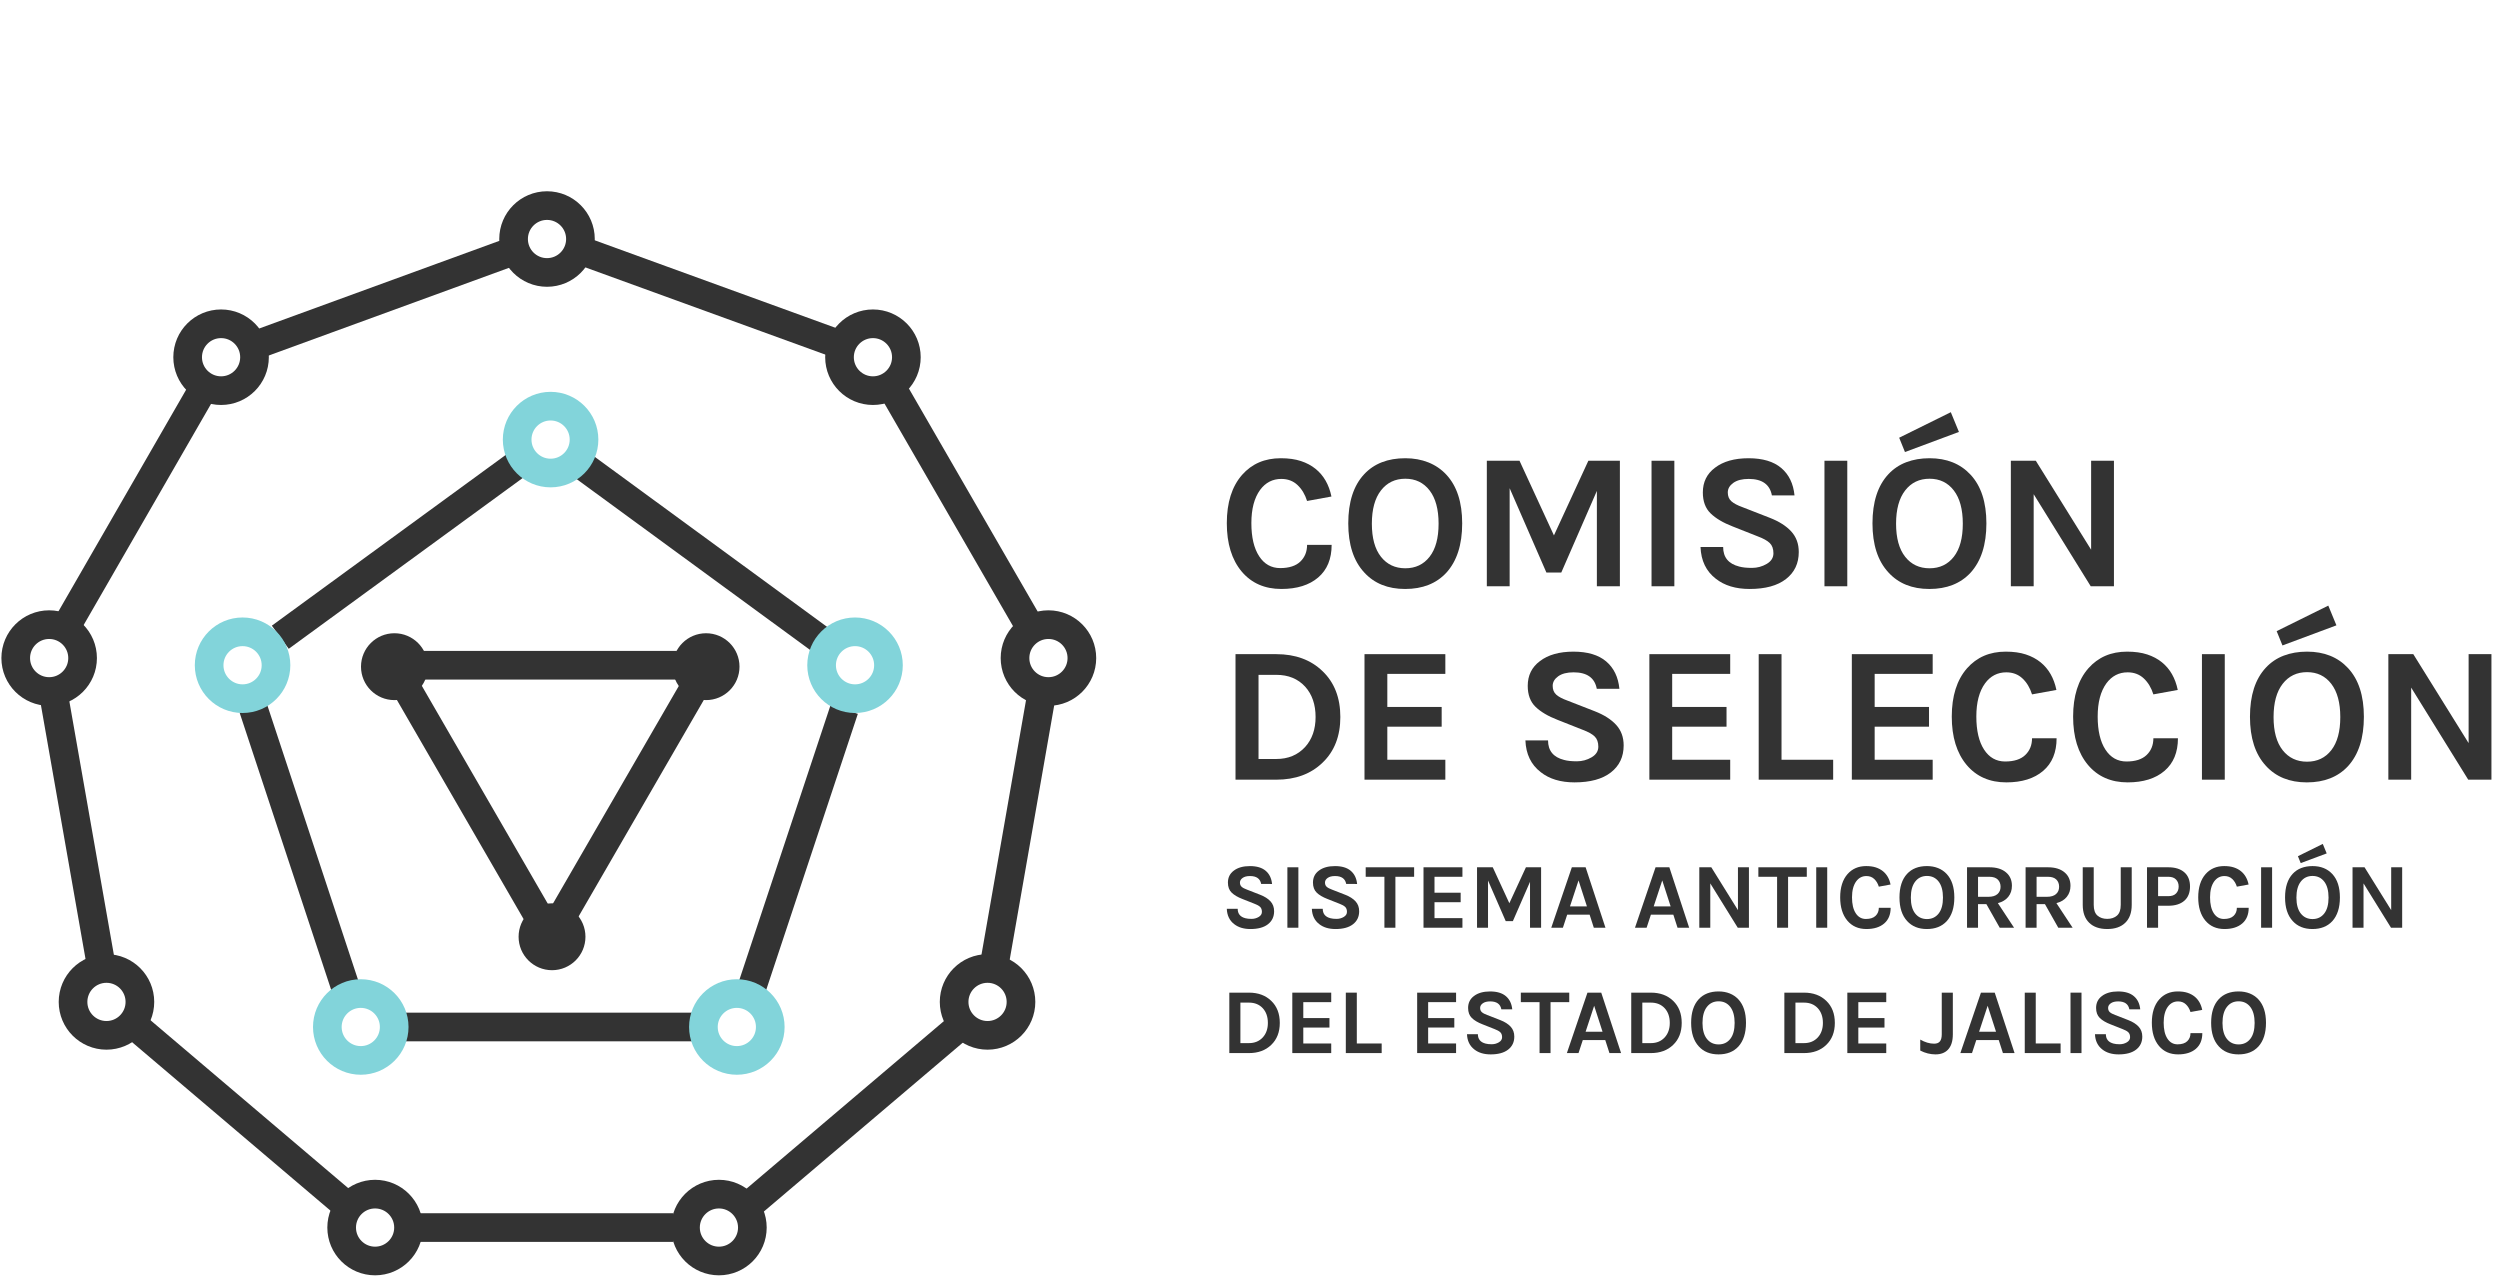 <?xml version="1.0" encoding="utf-8"?>
<!-- Generator: Adobe Illustrator 16.0.0, SVG Export Plug-In . SVG Version: 6.00 Build 0)  -->
<!DOCTYPE svg PUBLIC "-//W3C//DTD SVG 1.0//EN" "http://www.w3.org/TR/2001/REC-SVG-20010904/DTD/svg10.dtd">
<svg version="1.0" id="Capa_1" xmlns="http://www.w3.org/2000/svg" xmlns:xlink="http://www.w3.org/1999/xlink" x="0px" y="0px"
	 width="800px" height="412px" viewBox="50 52 698 258" enable-background="new 0 0 800 412" xml:space="preserve">
<g>
	<g>
		<line fill="none" stroke="#333333" stroke-width="8" stroke-miterlimit="10" x1="214.071" y1="71.896" x2="285.008" y2="97.68"/>
		<line fill="none" stroke="#333333" stroke-width="8" stroke-miterlimit="10" x1="120.524" y1="97.911" x2="193.938" y2="71.117"/>
		
			<line fill="none" stroke="#333333" stroke-width="8" stroke-miterlimit="10" x1="68.155" y1="176.783" x2="107.135" y2="109.121"/>
		<line fill="none" stroke="#333333" stroke-width="8" stroke-miterlimit="10" x1="78.147" y1="270.2" x2="65.065" y2="195.724"/>
		
			<line fill="none" stroke="#333333" stroke-width="8" stroke-miterlimit="10" x1="146.293" y1="337.447" x2="86.875" y2="286.997"/>
		<line fill="none" stroke="#333333" stroke-width="8" stroke-miterlimit="10" x1="238" y1="344" x2="163" y2="344"/>
		
			<line fill="none" stroke="#333333" stroke-width="8" stroke-miterlimit="10" x1="318.745" y1="287.182" x2="260.03" y2="337.025"/>
		
			<line fill="none" stroke="#333333" stroke-width="8" stroke-miterlimit="10" x1="341.235" y1="192.697" x2="327.389" y2="271.823"/>
		
			<line fill="none" stroke="#333333" stroke-width="8" stroke-miterlimit="10" x1="298.665" y1="108.915" x2="338.889" y2="178.569"/>
		<line fill="none" stroke="#333333" stroke-width="8" stroke-miterlimit="10" x1="246" y1="288" x2="159" y2="288"/>
		
			<line fill="none" stroke="#333333" stroke-width="8" stroke-miterlimit="10" x1="285.711" y1="199.319" x2="259.155" y2="279.325"/>
		
			<line fill="none" stroke="#333333" stroke-width="8" stroke-miterlimit="10" x1="210.875" y1="129.983" x2="281.219" y2="181.461"/>
		
			<line fill="none" stroke="#333333" stroke-width="8" stroke-miterlimit="10" x1="128.256" y1="179.178" x2="196.225" y2="129.562"/>
		
			<line fill="none" stroke="#333333" stroke-width="8" stroke-miterlimit="10" x1="147.227" y1="279.293" x2="120.692" y2="198.977"/>
		<line fill="none" stroke="#333333" stroke-width="8" stroke-miterlimit="10" x1="167" y1="187" x2="239" y2="187"/>
		
			<line fill="none" stroke="#333333" stroke-width="8" stroke-miterlimit="10" x1="199.895" y1="256.292" x2="163.946" y2="194.121"/>
		
			<line fill="none" stroke="#333333" stroke-width="8" stroke-miterlimit="10" x1="243.391" y1="194.09" x2="207.612" y2="255.949"/>
		<circle fill="none" stroke="#82D4DA" stroke-width="8" stroke-miterlimit="10" cx="203.725" cy="124" r="9.334"/>
		<circle fill="#333333" cx="160.125" cy="187.4" r="9.334"/>
		<circle fill="#333333" cx="204.125" cy="262.809" r="9.334"/>
		<circle fill="#333333" cx="247.134" cy="187.4" r="9.333"/>
		<circle fill="none" stroke="#333333" stroke-width="8" stroke-miterlimit="10" cx="202.725" cy="68" r="9.334"/>
		<circle fill="none" stroke="#333333" stroke-width="8" stroke-miterlimit="10" cx="293.725" cy="101" r="9.334"/>
		<circle fill="none" stroke="#333333" stroke-width="8" stroke-miterlimit="10" cx="154.725" cy="344" r="9.334"/>
		<circle fill="none" stroke="#333333" stroke-width="8" stroke-miterlimit="10" cx="342.725" cy="185" r="9.334"/>
		<circle fill="none" stroke="#333333" stroke-width="8" stroke-miterlimit="10" cx="325.725" cy="281" r="9.334"/>
		<circle fill="none" stroke="#333333" stroke-width="8" stroke-miterlimit="10" cx="250.725" cy="344" r="9.334"/>
		<circle fill="none" stroke="#333333" stroke-width="8" stroke-miterlimit="10" cx="79.725" cy="281" r="9.334"/>
		<circle fill="none" stroke="#333333" stroke-width="8" stroke-miterlimit="10" cx="111.725" cy="101" r="9.334"/>
		<circle fill="none" stroke="#333333" stroke-width="8" stroke-miterlimit="10" cx="63.725" cy="185" r="9.334"/>
		<circle fill="none" stroke="#82D4DA" stroke-width="8" stroke-miterlimit="10" cx="288.725" cy="187" r="9.334"/>
		<circle fill="none" stroke="#82D4DA" stroke-width="8" stroke-miterlimit="10" cx="255.725" cy="288" r="9.334"/>
		<circle fill="none" stroke="#82D4DA" stroke-width="8" stroke-miterlimit="10" cx="150.725" cy="288" r="9.334"/>
		<circle fill="none" stroke="#82D4DA" stroke-width="8" stroke-miterlimit="10" cx="117.725" cy="187" r="9.334"/>
	</g>
	<g>
		<g>
			<path fill="#333333" d="M407.592,129.203c2.16,0,4.031,0.262,5.615,0.783s2.951,1.251,4.104,2.187
				c2.268,1.836,3.744,4.41,4.428,7.722l-6.803,1.242c-0.576-1.836-1.467-3.32-2.674-4.455c-1.207-1.134-2.709-1.701-4.508-1.701
				c-2.449,0-4.43,1.026-5.941,3.078c-1.62,2.232-2.43,5.319-2.43,9.262c0,3.941,0.721,7.02,2.161,9.233
				c1.439,2.214,3.402,3.321,5.887,3.321c2.482,0,4.355-0.603,5.615-1.809s1.891-2.763,1.891-4.672h6.857
				c0,3.925-1.252,6.958-3.752,9.1c-2.504,2.142-5.932,3.213-10.287,3.213c-4.645,0-8.336-1.62-11.071-4.86
				c-2.773-3.312-4.158-7.812-4.158-13.5c0-5.759,1.422-10.26,4.266-13.5C399.527,130.751,403.127,129.203,407.592,129.203z"/>
			<path fill="#333333" d="M442.365,129.203c2.34,0,4.482,0.387,6.426,1.161c1.945,0.774,3.619,1.917,5.023,3.429
				c2.951,3.168,4.428,7.704,4.428,13.608c0,5.939-1.477,10.529-4.428,13.77c-2.809,3.024-6.643,4.536-11.502,4.536
				c-4.824,0-8.641-1.548-11.449-4.645c-2.951-3.203-4.428-7.757-4.428-13.661c0-5.976,1.477-10.548,4.428-13.717
				C433.637,130.697,437.471,129.203,442.365,129.203z M451.654,147.481c0-4.014-0.838-7.109-2.512-9.287s-3.934-3.268-6.777-3.268
				s-5.111,1.09-6.803,3.268c-1.693,2.178-2.539,5.273-2.539,9.287c0,4.015,0.846,7.093,2.539,9.234
				c1.691,2.143,3.959,3.213,6.803,3.213s5.104-1.07,6.777-3.213C450.816,154.574,451.654,151.496,451.654,147.481z"/>
			<path fill="#333333" d="M474.248,129.905l9.611,20.844l9.613-20.844h8.801v35.046h-6.426v-26.622l-9.936,22.788h-4.158
				l-10.26-23.544v27.378h-6.371v-35.046H474.248z"/>
			<path fill="#333333" d="M511.107,129.905h6.371v35.046h-6.371V129.905z"/>
			<path fill="#333333" d="M544.711,139.571c-0.576-3.06-2.736-4.591-6.48-4.591c-1.836,0-3.266,0.37-4.293,1.107
				c-1.025,0.738-1.539,1.629-1.539,2.673c0,1.045,0.332,1.863,1,2.457c0.666,0.594,1.701,1.144,3.104,1.647l7.615,2.97
				c2.592,1.008,4.59,2.277,5.994,3.807c1.404,1.531,2.105,3.448,2.105,5.751c0,3.169-1.188,5.68-3.564,7.533
				c-2.375,1.854-5.76,2.781-10.152,2.781c-3.887,0-7.037-0.953-9.449-2.862c-2.699-2.087-4.123-5.039-4.266-8.855h6.318
				c0,2.88,1.492,4.697,4.48,5.454c0.9,0.252,2.088,0.378,3.564,0.378s2.844-0.369,4.104-1.107c1.26-0.737,1.891-1.728,1.891-2.97
				s-0.342-2.195-1.025-2.862c-0.684-0.666-1.801-1.287-3.348-1.863l-6.967-2.754c-2.699-1.043-4.77-2.268-6.209-3.672
				c-1.441-1.404-2.16-3.348-2.16-5.832c0-2.916,1.133-5.22,3.4-6.912c2.305-1.763,5.428-2.646,9.369-2.646
				c3.943,0,6.984,0.909,9.127,2.727c2.141,1.818,3.375,4.366,3.699,7.642H544.711z"/>
			<path fill="#333333" d="M559.389,129.905h6.371v35.046h-6.371V129.905z"/>
			<path fill="#333333" d="M600.174,133.793c2.951,3.168,4.428,7.704,4.428,13.608c0,5.939-1.477,10.529-4.428,13.77
				c-2.809,3.024-6.643,4.536-11.502,4.536c-4.824,0-8.641-1.548-11.449-4.645c-2.951-3.203-4.428-7.757-4.428-13.661
				c0-5.976,1.477-10.548,4.428-13.717c1.404-1.512,3.078-2.637,5.023-3.375c1.943-0.737,4.104-1.106,6.479-1.106
				C593.514,129.203,597.328,130.733,600.174,133.793z M581.922,156.716c1.691,2.143,3.959,3.213,6.803,3.213
				s5.104-1.07,6.777-3.213c1.674-2.142,2.512-5.22,2.512-9.234c0-4.014-0.838-7.109-2.512-9.287s-3.934-3.268-6.777-3.268
				s-5.111,1.09-6.803,3.268c-1.693,2.178-2.539,5.273-2.539,9.287C579.383,151.496,580.229,154.574,581.922,156.716z
				 M594.666,116.351l-14.418,7.128l1.619,3.996l15.066-5.615L594.666,116.351z"/>
			<path fill="#333333" d="M618.398,129.905l15.443,24.84v-24.84h6.373v35.046h-6.48l-15.93-25.704v25.704h-6.373v-35.046H618.398z"
				/>
			<path fill="#333333" d="M406.35,183.905c5.326,0,9.629,1.584,12.906,4.752c3.311,3.168,4.967,7.434,4.967,12.798
				c0,5.328-1.656,9.576-4.967,12.744c-3.277,3.168-7.58,4.752-12.906,4.752h-11.395v-35.046H406.35z M401.381,213.173h4.969
				c3.311,0,5.994-1.115,8.045-3.348c1.945-2.16,2.916-4.949,2.916-8.37c0-3.491-0.971-6.318-2.916-8.479
				c-2.016-2.195-4.697-3.294-8.045-3.294h-4.969V213.173z"/>
			<path fill="#333333" d="M430.967,183.905h22.572v5.508H437.34v9.233h15.174v5.509H437.34v9.233h16.199v5.562h-22.572V183.905z"/>
			<path fill="#333333" d="M495.82,193.571c-0.576-3.06-2.736-4.591-6.48-4.591c-1.836,0-3.266,0.37-4.293,1.107
				c-1.025,0.738-1.539,1.629-1.539,2.673c0,1.045,0.332,1.863,1,2.457c0.666,0.594,1.701,1.144,3.104,1.647l7.615,2.97
				c2.592,1.008,4.59,2.277,5.994,3.807c1.404,1.531,2.105,3.448,2.105,5.751c0,3.169-1.188,5.68-3.564,7.533
				c-2.375,1.854-5.76,2.781-10.152,2.781c-3.887,0-7.037-0.953-9.449-2.862c-2.699-2.087-4.123-5.039-4.266-8.855h6.318
				c0,2.88,1.492,4.697,4.48,5.454c0.9,0.252,2.088,0.378,3.564,0.378s2.844-0.369,4.104-1.107c1.26-0.737,1.891-1.728,1.891-2.97
				s-0.342-2.195-1.025-2.862c-0.684-0.666-1.801-1.287-3.348-1.863l-6.967-2.754c-2.699-1.043-4.77-2.268-6.209-3.672
				c-1.441-1.404-2.16-3.348-2.16-5.832c0-2.916,1.133-5.22,3.4-6.912c2.305-1.763,5.428-2.646,9.369-2.646
				c3.943,0,6.984,0.909,9.127,2.727c2.141,1.818,3.375,4.366,3.699,7.642H495.82z"/>
			<path fill="#333333" d="M510.502,183.905h22.572v5.508h-16.201v9.233h15.174v5.509h-15.174v9.233h16.201v5.562h-22.572V183.905z"
				/>
			<path fill="#333333" d="M547.4,213.389h14.418v5.562h-20.789v-35.046h6.371V213.389z"/>
			<path fill="#333333" d="M567.033,183.905h22.572v5.508h-16.199v9.233h15.174v5.509h-15.174v9.233h16.199v5.562h-22.572V183.905z"
				/>
			<path fill="#333333" d="M610.002,183.203c2.16,0,4.031,0.262,5.615,0.783s2.953,1.251,4.105,2.187
				c2.268,1.836,3.742,4.41,4.428,7.722l-6.805,1.242c-0.576-1.836-1.467-3.32-2.672-4.455c-1.207-1.134-2.711-1.701-4.51-1.701
				c-2.449,0-4.428,1.026-5.939,3.078c-1.621,2.232-2.43,5.319-2.43,9.262c0,3.941,0.719,7.02,2.158,9.233s3.402,3.321,5.887,3.321
				s4.355-0.603,5.615-1.809s1.891-2.763,1.891-4.672h6.857c0,3.925-1.25,6.958-3.752,9.1s-5.932,3.213-10.287,3.213
				c-4.645,0-8.334-1.62-11.07-4.86c-2.771-3.312-4.158-7.812-4.158-13.5c0-5.759,1.422-10.26,4.266-13.5
				C601.938,184.751,605.537,183.203,610.002,183.203z"/>
			<path fill="#333333" d="M643.881,183.203c2.16,0,4.031,0.262,5.615,0.783s2.953,1.251,4.105,2.187
				c2.268,1.836,3.742,4.41,4.428,7.722l-6.805,1.242c-0.576-1.836-1.467-3.32-2.672-4.455c-1.207-1.134-2.711-1.701-4.51-1.701
				c-2.449,0-4.428,1.026-5.939,3.078c-1.621,2.232-2.43,5.319-2.43,9.262c0,3.941,0.719,7.02,2.158,9.233s3.402,3.321,5.887,3.321
				s4.355-0.603,5.615-1.809s1.891-2.763,1.891-4.672h6.857c0,3.925-1.25,6.958-3.752,9.1s-5.932,3.213-10.287,3.213
				c-4.645,0-8.334-1.62-11.07-4.86c-2.771-3.312-4.158-7.812-4.158-13.5c0-5.759,1.422-10.26,4.266-13.5
				C635.816,184.751,639.416,183.203,643.881,183.203z"/>
			<path fill="#333333" d="M664.783,183.905h6.371v35.046h-6.371V183.905z"/>
			<path fill="#333333" d="M705.568,187.793c2.951,3.168,4.428,7.704,4.428,13.608c0,5.939-1.477,10.529-4.428,13.77
				c-2.807,3.024-6.641,4.536-11.502,4.536c-4.824,0-8.639-1.548-11.447-4.645c-2.953-3.203-4.428-7.757-4.428-13.661
				c0-5.976,1.475-10.548,4.428-13.717c1.404-1.512,3.078-2.637,5.021-3.375c1.943-0.737,4.104-1.106,6.48-1.106
				C698.908,183.203,702.725,184.733,705.568,187.793z M687.316,210.716c1.691,2.143,3.961,3.213,6.805,3.213
				s5.104-1.07,6.777-3.213c1.674-2.142,2.51-5.22,2.51-9.234c0-4.014-0.836-7.109-2.51-9.287s-3.934-3.268-6.777-3.268
				s-5.113,1.09-6.805,3.268s-2.537,5.273-2.537,9.287C684.779,205.496,685.625,208.574,687.316,210.716z M700.061,170.351
				l-14.418,7.128l1.621,3.996l15.064-5.615L700.061,170.351z"/>
			<path fill="#333333" d="M723.793,183.905l15.445,24.84v-24.84h6.371v35.046h-6.48l-15.93-25.704v25.704h-6.371v-35.046H723.793z"
				/>
		</g>
		<g>
			<path fill="#333333" d="M402.119,248.065c-0.277-1.473-1.319-2.21-3.122-2.21c-0.883,0-1.572,0.178-2.066,0.533
				s-0.74,0.784-0.74,1.287s0.158,0.896,0.48,1.183c0.32,0.286,0.818,0.551,1.494,0.793l3.667,1.43
				c1.248,0.485,2.211,1.097,2.887,1.833c0.676,0.737,1.014,1.66,1.014,2.77c0,1.525-0.572,2.734-1.717,3.627
				c-1.143,0.893-2.773,1.339-4.887,1.339c-1.873,0-3.389-0.459-4.551-1.378c-1.299-1.005-1.984-2.427-2.053-4.264h3.041
				c0,1.387,0.719,2.262,2.158,2.626c0.434,0.121,1.006,0.182,1.717,0.182c0.709,0,1.367-0.178,1.975-0.533
				c0.607-0.354,0.91-0.832,0.91-1.43s-0.164-1.058-0.494-1.378c-0.328-0.32-0.868-0.62-1.612-0.897l-3.354-1.326
				c-1.301-0.502-2.297-1.092-2.99-1.768s-1.041-1.612-1.041-2.808c0-1.404,0.547-2.514,1.639-3.328
				c1.109-0.85,2.613-1.274,4.512-1.274c1.896,0,3.362,0.438,4.393,1.313s1.625,2.102,1.781,3.679H402.119z"/>
			<path fill="#333333" d="M409.438,243.411h3.068v16.874h-3.068V243.411z"/>
			<path fill="#333333" d="M425.863,248.065c-0.277-1.473-1.316-2.21-3.119-2.21c-0.885,0-1.574,0.178-2.068,0.533
				s-0.74,0.784-0.74,1.287s0.16,0.896,0.48,1.183s0.82,0.551,1.496,0.793l3.666,1.43c1.248,0.485,2.209,1.097,2.885,1.833
				c0.676,0.737,1.016,1.66,1.016,2.77c0,1.525-0.572,2.734-1.717,3.627s-2.773,1.339-4.889,1.339c-1.871,0-3.389-0.459-4.549-1.378
				c-1.301-1.005-1.986-2.427-2.055-4.264h3.043c0,1.387,0.719,2.262,2.156,2.626c0.434,0.121,1.006,0.182,1.717,0.182
				s1.369-0.178,1.977-0.533c0.605-0.354,0.91-0.832,0.91-1.43s-0.166-1.058-0.494-1.378c-0.33-0.32-0.867-0.62-1.613-0.897
				l-3.354-1.326c-1.299-0.502-2.297-1.092-2.99-1.768s-1.039-1.612-1.039-2.808c0-1.404,0.545-2.514,1.637-3.328
				c1.109-0.85,2.613-1.274,4.512-1.274s3.363,0.438,4.395,1.313s1.625,2.102,1.781,3.679H425.863z"/>
			<path fill="#333333" d="M431.303,243.411h13.52v2.652h-5.227v14.222h-3.068v-14.222h-5.225V243.411z"/>
			<path fill="#333333" d="M447.443,243.411h10.867v2.652h-7.799v4.446h7.305v2.651h-7.305v4.446h7.799v2.678h-10.867V243.411z"/>
			<path fill="#333333" d="M466.781,243.411l4.629,10.036l4.629-10.036h4.236v16.874h-3.094v-12.817l-4.783,10.972h-2.002
				l-4.939-11.336v13.182h-3.068v-16.874H466.781z"/>
			<path fill="#333333" d="M488.859,243.411h3.848l5.537,16.874h-3.25l-1.17-3.64h-6.266l-1.195,3.64h-3.25L488.859,243.411z
				 M488.338,254.331h4.732l-2.34-7.254L488.338,254.331z"/>
			<path fill="#333333" d="M512.232,243.411h3.848l5.537,16.874h-3.25l-1.17-3.64h-6.266l-1.195,3.64h-3.25L512.232,243.411z
				 M511.711,254.331h4.732l-2.34-7.254L511.711,254.331z"/>
			<path fill="#333333" d="M527.797,243.411l7.438,11.96v-11.96h3.066v16.874h-3.119l-7.67-12.376v12.376h-3.068v-16.874H527.797z"
				/>
			<path fill="#333333" d="M540.936,243.411h13.52v2.652h-5.225v14.222h-3.068v-14.222h-5.227V243.411z"/>
			<path fill="#333333" d="M557.09,243.411h3.068v16.874h-3.068V243.411z"/>
			<path fill="#333333" d="M571.031,243.073c1.041,0,1.941,0.126,2.705,0.377c0.762,0.252,1.42,0.603,1.977,1.053
				c1.092,0.885,1.803,2.124,2.131,3.719l-3.275,0.598c-0.277-0.884-0.707-1.599-1.287-2.145c-0.58-0.547-1.305-0.819-2.172-0.819
				c-1.178,0-2.131,0.494-2.859,1.481c-0.779,1.075-1.17,2.562-1.17,4.46c0,1.897,0.346,3.38,1.041,4.445
				c0.691,1.066,1.637,1.6,2.834,1.6c1.195,0,2.096-0.29,2.703-0.871s0.91-1.33,0.91-2.249h3.303c0,1.89-0.604,3.35-1.809,4.381
				s-2.855,1.547-4.953,1.547c-2.234,0-4.012-0.78-5.33-2.34c-1.334-1.595-2.002-3.762-2.002-6.5c0-2.773,0.686-4.94,2.055-6.5
				C567.148,243.819,568.883,243.073,571.031,243.073z"/>
			<path fill="#333333" d="M588.004,243.073c1.127,0,2.158,0.187,3.096,0.56c0.936,0.372,1.74,0.923,2.418,1.65
				c1.42,1.525,2.131,3.71,2.131,6.552c0,2.86-0.711,5.07-2.131,6.631c-1.354,1.456-3.199,2.184-5.539,2.184
				c-2.322,0-4.16-0.745-5.512-2.236c-1.422-1.542-2.133-3.734-2.133-6.578c0-2.877,0.711-5.078,2.133-6.604
				C583.801,243.793,585.646,243.073,588.004,243.073z M592.477,251.874c0-1.933-0.402-3.423-1.209-4.472s-1.895-1.573-3.264-1.573
				s-2.461,0.524-3.275,1.573s-1.223,2.539-1.223,4.472c0,1.934,0.408,3.415,1.223,4.446s1.906,1.547,3.275,1.547
				s2.457-0.516,3.264-1.547S592.477,253.808,592.477,251.874z"/>
			<path fill="#333333" d="M611.73,248.585c0,1.196-0.338,2.22-1.016,3.068c-0.676,0.85-1.646,1.439-2.91,1.769l4.523,6.863h-4.004
				l-3.719-6.578h-2.34v6.578h-3.068v-16.874h6.24c1.994,0,3.545,0.478,4.654,1.431C611.184,245.761,611.73,247.009,611.73,248.585z
				 M605.152,251.653c1.125,0,1.975-0.256,2.547-0.767c0.572-0.512,0.859-1.188,0.859-2.028s-0.262-1.517-0.781-2.028
				c-0.52-0.511-1.299-0.767-2.34-0.767h-3.172v5.59H605.152z"/>
			<path fill="#333333" d="M628.078,248.585c0,1.196-0.338,2.22-1.014,3.068c-0.676,0.85-1.646,1.439-2.912,1.769l4.523,6.863
				h-4.004l-3.717-6.578h-2.34v6.578h-3.068v-16.874h6.24c1.992,0,3.543,0.478,4.652,1.431
				C627.533,245.761,628.078,247.009,628.078,248.585z M621.5,251.653c1.127,0,1.977-0.256,2.549-0.767
				c0.572-0.512,0.857-1.188,0.857-2.028s-0.26-1.517-0.779-2.028c-0.521-0.511-1.301-0.767-2.34-0.767h-3.172v5.59H621.5z"/>
			<path fill="#333333" d="M634.568,243.411v10.504c0,1.388,0.352,2.384,1.053,2.99c0.703,0.607,1.607,0.91,2.717,0.91
				s2.016-0.303,2.717-0.91c0.703-0.606,1.053-1.603,1.053-2.99v-10.504h3.068v10.504c0,2.149-0.598,3.81-1.793,4.979
				c-1.197,1.17-2.879,1.755-5.045,1.755s-3.848-0.585-5.043-1.755c-1.197-1.17-1.795-2.83-1.795-4.979v-10.504H634.568z"/>
			<path fill="#333333" d="M659.855,244.803c1.066,0.927,1.6,2.253,1.6,3.978s-0.533,3.051-1.6,3.979
				c-1.066,0.927-2.553,1.391-4.459,1.391h-2.859v6.136h-3.094v-16.874h5.953C657.303,243.411,658.789,243.875,659.855,244.803z
				 M655.396,251.472c0.953,0,1.674-0.251,2.158-0.754c0.486-0.503,0.729-1.148,0.729-1.938c0-0.788-0.242-1.438-0.729-1.95
				c-0.484-0.511-1.205-0.767-2.158-0.767h-2.859v5.408H655.396z"/>
			<path fill="#333333" d="M670.996,243.073c1.039,0,1.941,0.126,2.703,0.377c0.764,0.252,1.422,0.603,1.977,1.053
				c1.092,0.885,1.803,2.124,2.133,3.719l-3.277,0.598c-0.277-0.884-0.705-1.599-1.287-2.145c-0.58-0.547-1.303-0.819-2.17-0.819
				c-1.18,0-2.133,0.494-2.859,1.481c-0.781,1.075-1.17,2.562-1.17,4.46c0,1.897,0.346,3.38,1.039,4.445
				c0.693,1.066,1.639,1.6,2.834,1.6s2.098-0.29,2.703-0.871c0.607-0.581,0.91-1.33,0.91-2.249h3.303c0,1.89-0.602,3.35-1.807,4.381
				s-2.855,1.547-4.953,1.547c-2.236,0-4.014-0.78-5.33-2.34c-1.336-1.595-2.002-3.762-2.002-6.5c0-2.773,0.684-4.94,2.055-6.5
				C667.113,243.819,668.846,243.073,670.996,243.073z"/>
			<path fill="#333333" d="M681.301,243.411h3.068v16.874h-3.068V243.411z"/>
			<path fill="#333333" d="M701.172,245.283c1.42,1.525,2.131,3.71,2.131,6.552c0,2.86-0.711,5.07-2.131,6.631
				c-1.354,1.456-3.199,2.184-5.539,2.184c-2.322,0-4.16-0.745-5.512-2.236c-1.422-1.542-2.133-3.734-2.133-6.578
				c0-2.877,0.711-5.078,2.133-6.604c0.676-0.729,1.482-1.27,2.418-1.625s1.977-0.533,3.119-0.533
				C697.965,243.073,699.801,243.811,701.172,245.283z M692.383,256.32c0.814,1.031,1.906,1.547,3.275,1.547
				s2.457-0.516,3.264-1.547s1.209-2.513,1.209-4.446c0-1.933-0.402-3.423-1.209-4.472s-1.895-1.573-3.264-1.573
				s-2.461,0.524-3.275,1.573s-1.223,2.539-1.223,4.472C691.16,253.808,691.568,255.289,692.383,256.32z M698.52,236.886
				l-6.943,3.432l0.781,1.924l7.254-2.704L698.52,236.886z"/>
			<path fill="#333333" d="M710.182,243.411l7.438,11.96v-11.96h3.066v16.874h-3.119l-7.67-12.376v12.376h-3.068v-16.874H710.182z"
				/>
			<path fill="#333333" d="M398.712,278.411c2.565,0,4.637,0.764,6.213,2.288c1.596,1.525,2.393,3.58,2.393,6.162
				c0,2.565-0.797,4.611-2.393,6.136c-1.576,1.525-3.648,2.288-6.213,2.288h-5.486v-16.874H398.712z M396.32,292.503h2.393
				c1.594,0,2.885-0.536,3.874-1.611c0.938-1.04,1.404-2.383,1.404-4.03c0-1.681-0.467-3.042-1.404-4.082
				c-0.971-1.057-2.262-1.586-3.874-1.586h-2.393V292.503z"/>
			<path fill="#333333" d="M410.811,278.411h10.867v2.652h-7.799v4.446h7.305v2.651h-7.305v4.446h7.799v2.678h-10.867V278.411z"/>
			<path fill="#333333" d="M428.822,292.607h6.941v2.678h-10.01v-16.874h3.068V292.607z"/>
			<path fill="#333333" d="M445.67,278.411h10.867v2.652h-7.799v4.446h7.305v2.651h-7.305v4.446h7.799v2.678H445.67V278.411z"/>
			<path fill="#333333" d="M469.178,283.065c-0.277-1.473-1.318-2.21-3.121-2.21c-0.883,0-1.572,0.178-2.066,0.533
				s-0.74,0.784-0.74,1.287s0.158,0.896,0.48,1.183c0.32,0.286,0.818,0.551,1.494,0.793l3.666,1.43
				c1.248,0.485,2.211,1.097,2.887,1.833c0.676,0.737,1.014,1.66,1.014,2.77c0,1.525-0.572,2.734-1.717,3.627
				c-1.143,0.893-2.773,1.339-4.887,1.339c-1.873,0-3.389-0.459-4.551-1.378c-1.299-1.005-1.984-2.427-2.053-4.264h3.041
				c0,1.387,0.719,2.262,2.158,2.626c0.434,0.121,1.006,0.182,1.717,0.182c0.709,0,1.367-0.178,1.975-0.533
				c0.607-0.354,0.91-0.832,0.91-1.43s-0.164-1.058-0.494-1.378c-0.328-0.32-0.867-0.62-1.611-0.897l-3.354-1.326
				c-1.301-0.502-2.297-1.092-2.99-1.768s-1.041-1.612-1.041-2.808c0-1.404,0.547-2.514,1.639-3.328
				c1.109-0.85,2.613-1.274,4.512-1.274c1.896,0,3.361,0.438,4.393,1.313s1.625,2.102,1.781,3.679H469.178z"/>
			<path fill="#333333" d="M474.615,278.411h13.52v2.652h-5.225v14.222h-3.068v-14.222h-5.227V278.411z"/>
			<path fill="#333333" d="M493.219,278.411h3.848l5.539,16.874h-3.25l-1.17-3.64h-6.268l-1.195,3.64h-3.25L493.219,278.411z
				 M492.699,289.331h4.732l-2.34-7.254L492.699,289.331z"/>
			<path fill="#333333" d="M510.928,278.411c2.564,0,4.637,0.764,6.213,2.288c1.596,1.525,2.393,3.58,2.393,6.162
				c0,2.565-0.797,4.611-2.393,6.136c-1.576,1.525-3.648,2.288-6.213,2.288h-5.486v-16.874H510.928z M508.535,292.503h2.393
				c1.594,0,2.885-0.536,3.873-1.611c0.938-1.04,1.404-2.383,1.404-4.03c0-1.681-0.467-3.042-1.404-4.082
				c-0.971-1.057-2.262-1.586-3.873-1.586h-2.393V292.503z"/>
			<path fill="#333333" d="M529.836,278.073c1.127,0,2.158,0.187,3.096,0.56c0.936,0.372,1.74,0.923,2.418,1.65
				c1.42,1.525,2.131,3.71,2.131,6.552c0,2.86-0.711,5.07-2.131,6.631c-1.354,1.456-3.199,2.184-5.539,2.184
				c-2.322,0-4.16-0.745-5.512-2.236c-1.422-1.542-2.133-3.734-2.133-6.578c0-2.877,0.711-5.078,2.133-6.604
				C525.633,278.793,527.479,278.073,529.836,278.073z M534.309,286.874c0-1.933-0.402-3.423-1.209-4.472s-1.895-1.573-3.264-1.573
				s-2.461,0.524-3.275,1.573s-1.223,2.539-1.223,4.472c0,1.934,0.408,3.415,1.223,4.446s1.906,1.547,3.275,1.547
				s2.457-0.516,3.264-1.547S534.309,288.808,534.309,286.874z"/>
			<path fill="#333333" d="M553.678,278.411c2.566,0,4.637,0.764,6.215,2.288c1.594,1.525,2.393,3.58,2.393,6.162
				c0,2.565-0.799,4.611-2.393,6.136c-1.578,1.525-3.648,2.288-6.215,2.288h-5.486v-16.874H553.678z M551.287,292.503h2.391
				c1.596,0,2.887-0.536,3.875-1.611c0.936-1.04,1.404-2.383,1.404-4.03c0-1.681-0.469-3.042-1.404-4.082
				c-0.971-1.057-2.262-1.586-3.875-1.586h-2.391V292.503z"/>
			<path fill="#333333" d="M565.775,278.411h10.867v2.652h-7.799v4.446h7.305v2.651h-7.305v4.446h7.799v2.678h-10.867V278.411z"/>
			<path fill="#333333" d="M586.133,294.583v-3.067c1.336,0.763,2.627,1.144,3.875,1.144c0.744,0,1.287-0.217,1.625-0.649
				c0.338-0.434,0.506-1.093,0.506-1.977v-11.622h3.094v11.622c0,1.941-0.467,3.389-1.402,4.342
				c-0.832,0.85-1.977,1.274-3.434,1.274C588.941,295.649,587.52,295.294,586.133,294.583z"/>
			<path fill="#333333" d="M603.08,278.411h3.848l5.539,16.874h-3.25l-1.17-3.64h-6.268l-1.195,3.64h-3.25L603.08,278.411z
				 M602.561,289.331h4.732l-2.34-7.254L602.561,289.331z"/>
			<path fill="#333333" d="M618.383,292.607h6.941v2.678h-10.01v-16.874h3.068V292.607z"/>
			<path fill="#333333" d="M628.086,278.411h3.068v16.874h-3.068V278.411z"/>
			<path fill="#333333" d="M644.512,283.065c-0.277-1.473-1.316-2.21-3.119-2.21c-0.885,0-1.574,0.178-2.068,0.533
				s-0.74,0.784-0.74,1.287s0.16,0.896,0.48,1.183s0.82,0.551,1.496,0.793l3.666,1.43c1.248,0.485,2.209,1.097,2.885,1.833
				c0.676,0.737,1.016,1.66,1.016,2.77c0,1.525-0.572,2.734-1.717,3.627s-2.773,1.339-4.889,1.339c-1.871,0-3.389-0.459-4.549-1.378
				c-1.301-1.005-1.986-2.427-2.055-4.264h3.043c0,1.387,0.719,2.262,2.156,2.626c0.434,0.121,1.006,0.182,1.717,0.182
				s1.369-0.178,1.977-0.533c0.605-0.354,0.91-0.832,0.91-1.43s-0.166-1.058-0.494-1.378c-0.33-0.32-0.867-0.62-1.613-0.897
				l-3.354-1.326c-1.299-0.502-2.297-1.092-2.99-1.768s-1.039-1.612-1.039-2.808c0-1.404,0.545-2.514,1.637-3.328
				c1.109-0.85,2.613-1.274,4.512-1.274s3.363,0.438,4.395,1.313s1.625,2.102,1.781,3.679H644.512z"/>
			<path fill="#333333" d="M658.047,278.073c1.041,0,1.941,0.126,2.705,0.377c0.762,0.252,1.42,0.603,1.977,1.053
				c1.092,0.885,1.803,2.124,2.131,3.719l-3.275,0.598c-0.277-0.884-0.707-1.599-1.287-2.145c-0.58-0.547-1.305-0.819-2.172-0.819
				c-1.178,0-2.131,0.494-2.859,1.481c-0.779,1.075-1.17,2.562-1.17,4.46c0,1.897,0.346,3.38,1.041,4.445
				c0.691,1.066,1.637,1.6,2.834,1.6c1.195,0,2.096-0.29,2.703-0.871s0.91-1.33,0.91-2.249h3.303c0,1.89-0.604,3.35-1.809,4.381
				s-2.855,1.547-4.953,1.547c-2.234,0-4.012-0.78-5.33-2.34c-1.334-1.595-2.002-3.762-2.002-6.5c0-2.773,0.686-4.94,2.055-6.5
				C654.164,278.819,655.898,278.073,658.047,278.073z"/>
			<path fill="#333333" d="M675.02,278.073c1.127,0,2.158,0.187,3.096,0.56c0.936,0.372,1.74,0.923,2.418,1.65
				c1.42,1.525,2.131,3.71,2.131,6.552c0,2.86-0.711,5.07-2.131,6.631c-1.354,1.456-3.199,2.184-5.539,2.184
				c-2.322,0-4.16-0.745-5.512-2.236c-1.422-1.542-2.133-3.734-2.133-6.578c0-2.877,0.711-5.078,2.133-6.604
				C670.816,278.793,672.662,278.073,675.02,278.073z M679.492,286.874c0-1.933-0.402-3.423-1.209-4.472s-1.895-1.573-3.264-1.573
				s-2.461,0.524-3.275,1.573s-1.223,2.539-1.223,4.472c0,1.934,0.408,3.415,1.223,4.446s1.906,1.547,3.275,1.547
				s2.457-0.516,3.264-1.547S679.492,288.808,679.492,286.874z"/>
		</g>
	</g>
</g>
</svg>

